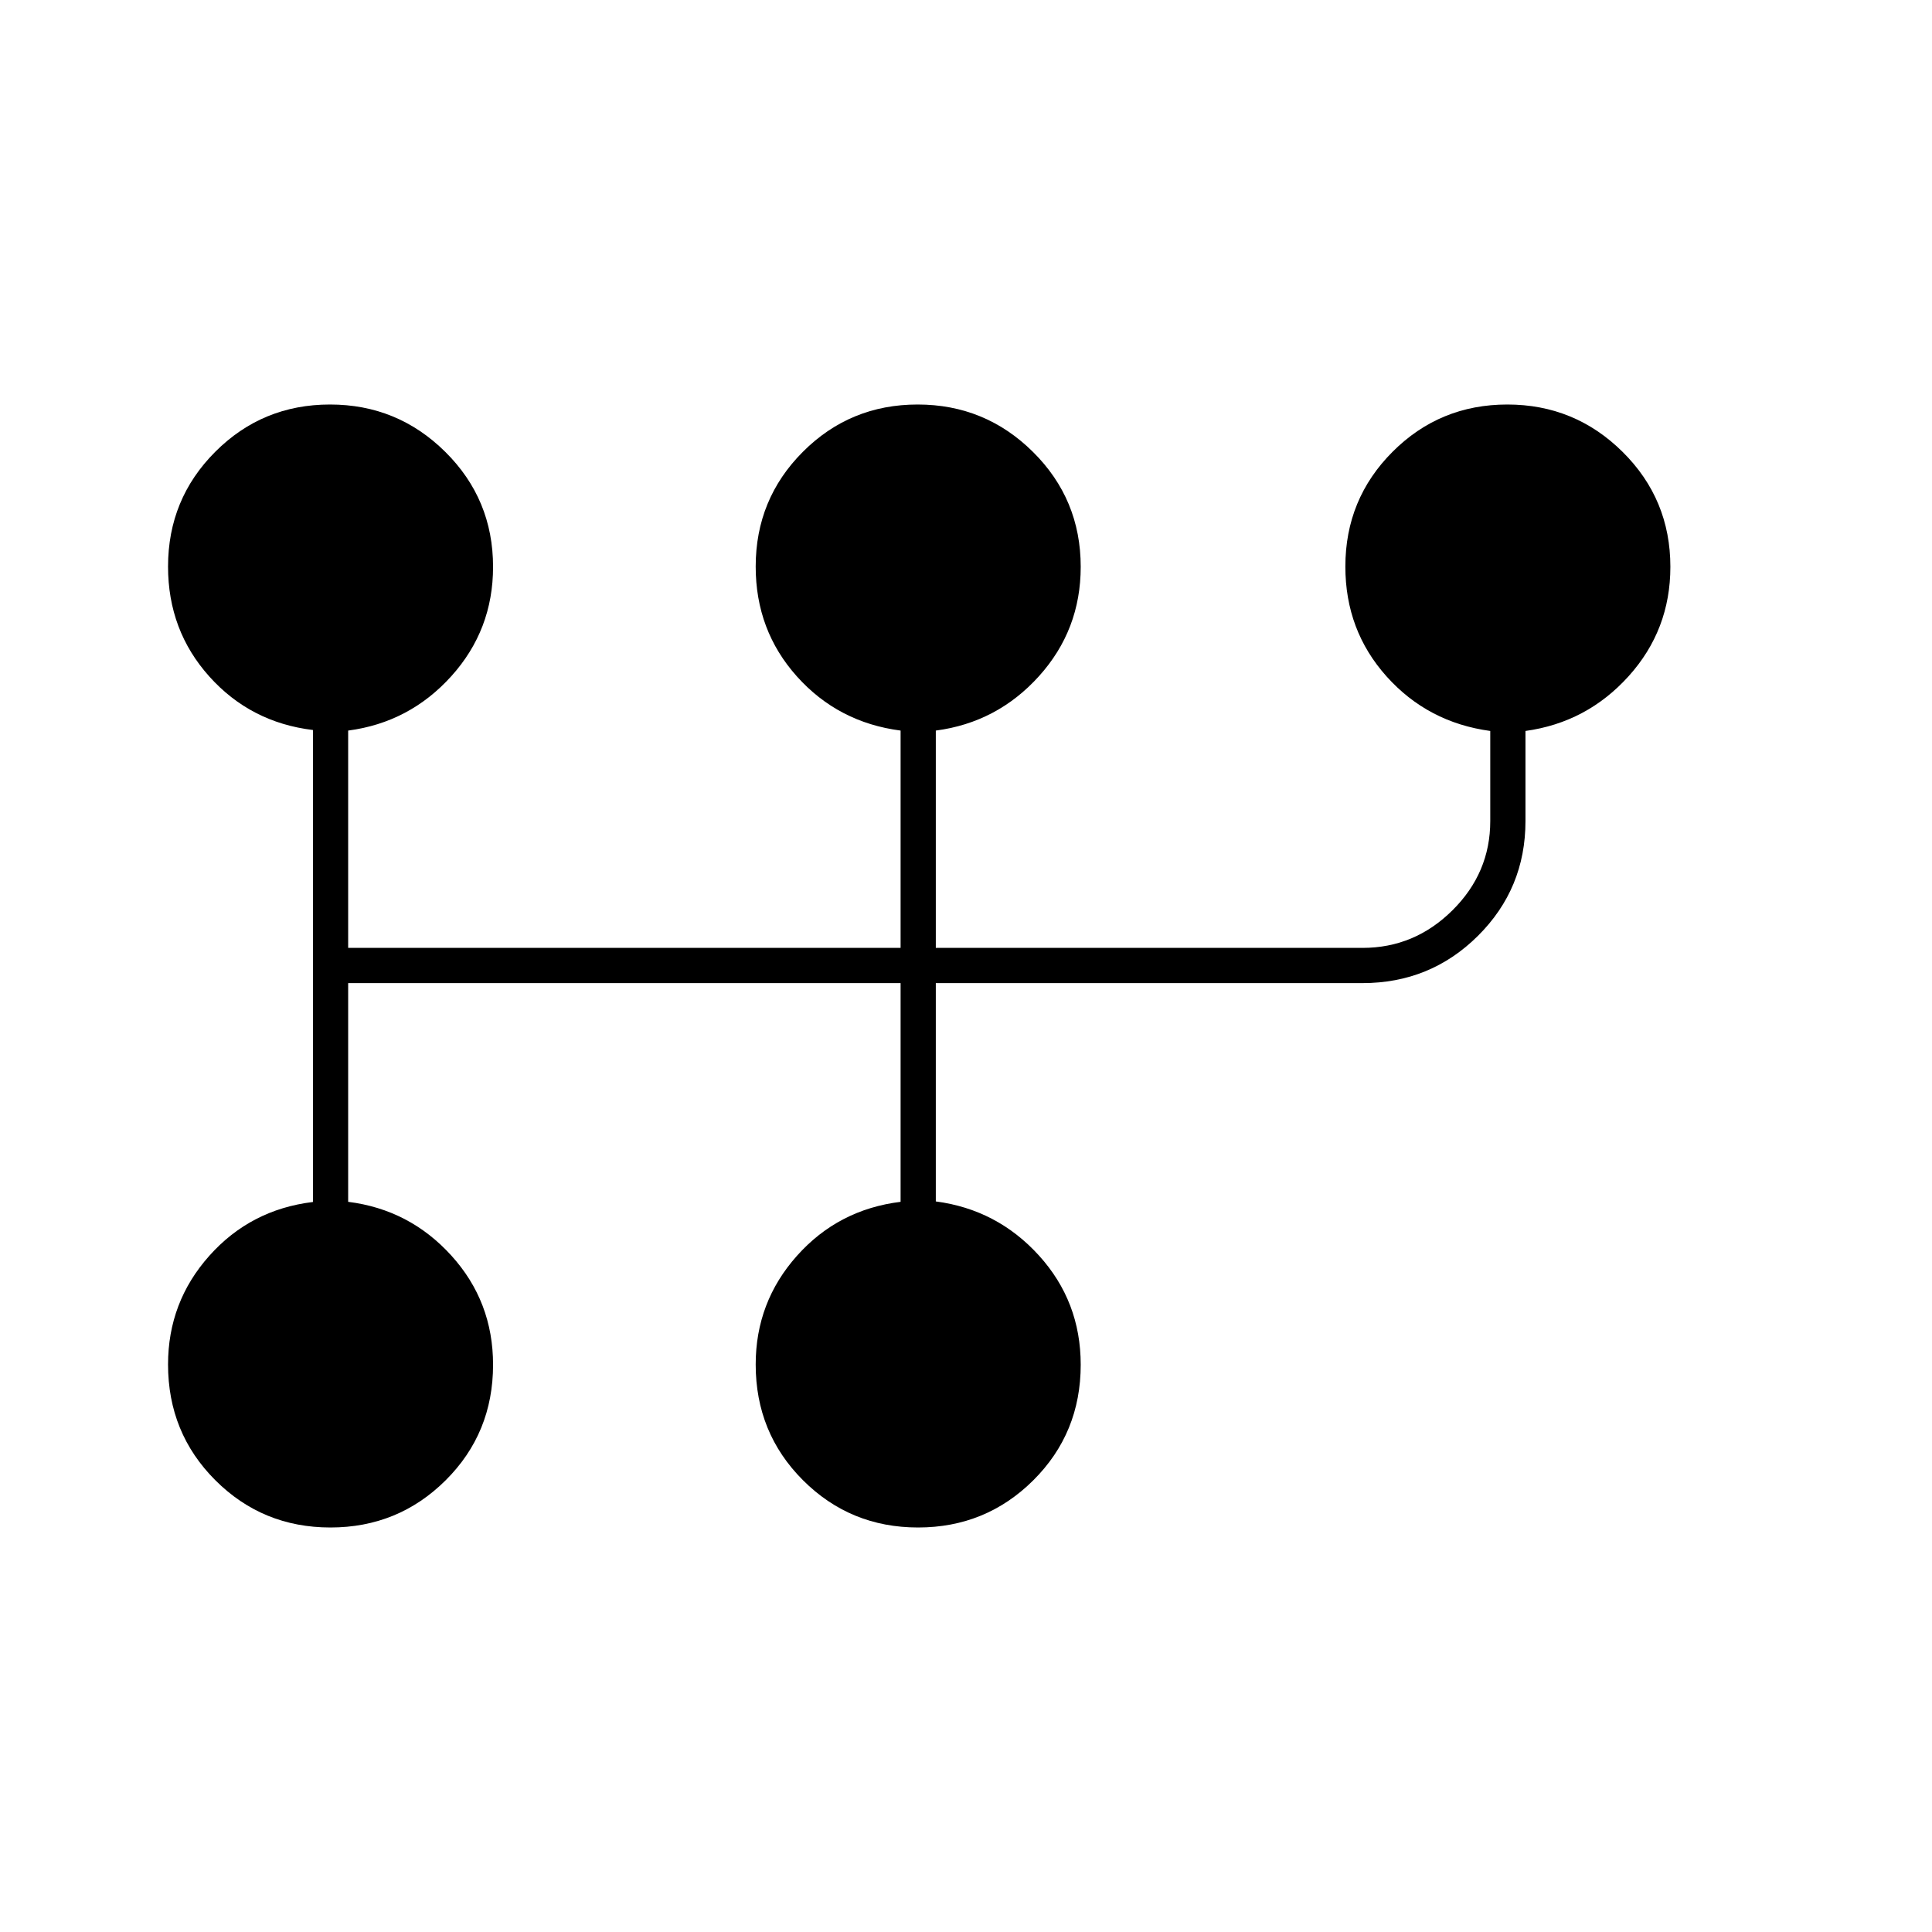 <svg xmlns="http://www.w3.org/2000/svg" height="20" viewBox="0 -960 960 960" width="20"><path d="M164.18-201q-33.68 0-57.18-23.48Q83.5-247.97 83.5-282q0-31 20.5-54t51.5-26.74v-234.52q-31-3.74-51.5-26.6-20.5-22.87-20.5-54.61 0-33.57 23.47-57.05 23.47-23.48 57-23.48t57.28 23.53Q245-711.95 245-678.34 245-647 224.25-624 203.5-601 173-596.98V-489h274.5v-107.98q-31-4.02-51.5-26.88-20.5-22.87-20.5-54.61 0-33.57 23.47-57.05 23.47-23.48 57-23.48t57.28 23.53Q537-711.95 537-678.34 537-647 516.25-624 495.5-601 465-596.98V-489h212.05q25.81 0 44.63-18.64Q740.5-526.28 740.5-552v-44.79q-31-4.21-51.5-27.07-20.5-22.87-20.5-54.61 0-33.57 23.47-57.05 23.47-23.48 57-23.48t57.28 23.53Q830-711.95 830-678.34 830-647 809.25-624 788.5-601 758-596.79V-552q0 33.54-23.62 57.02Q710.75-471.5 677-471.5H465v108.48q30.5 4.02 51.25 26.88Q537-313.27 537-281.88q0 34-23.57 57.44Q489.85-201 456.18-201q-33.68 0-57.18-23.48-23.5-23.49-23.5-57.52 0-31 20.5-54t51.5-26.82V-471.5H173v108.68q30.5 3.82 51.25 26.68Q245-313.27 245-281.88q0 34-23.57 57.44Q197.85-201 164.18-201Z"/></svg>